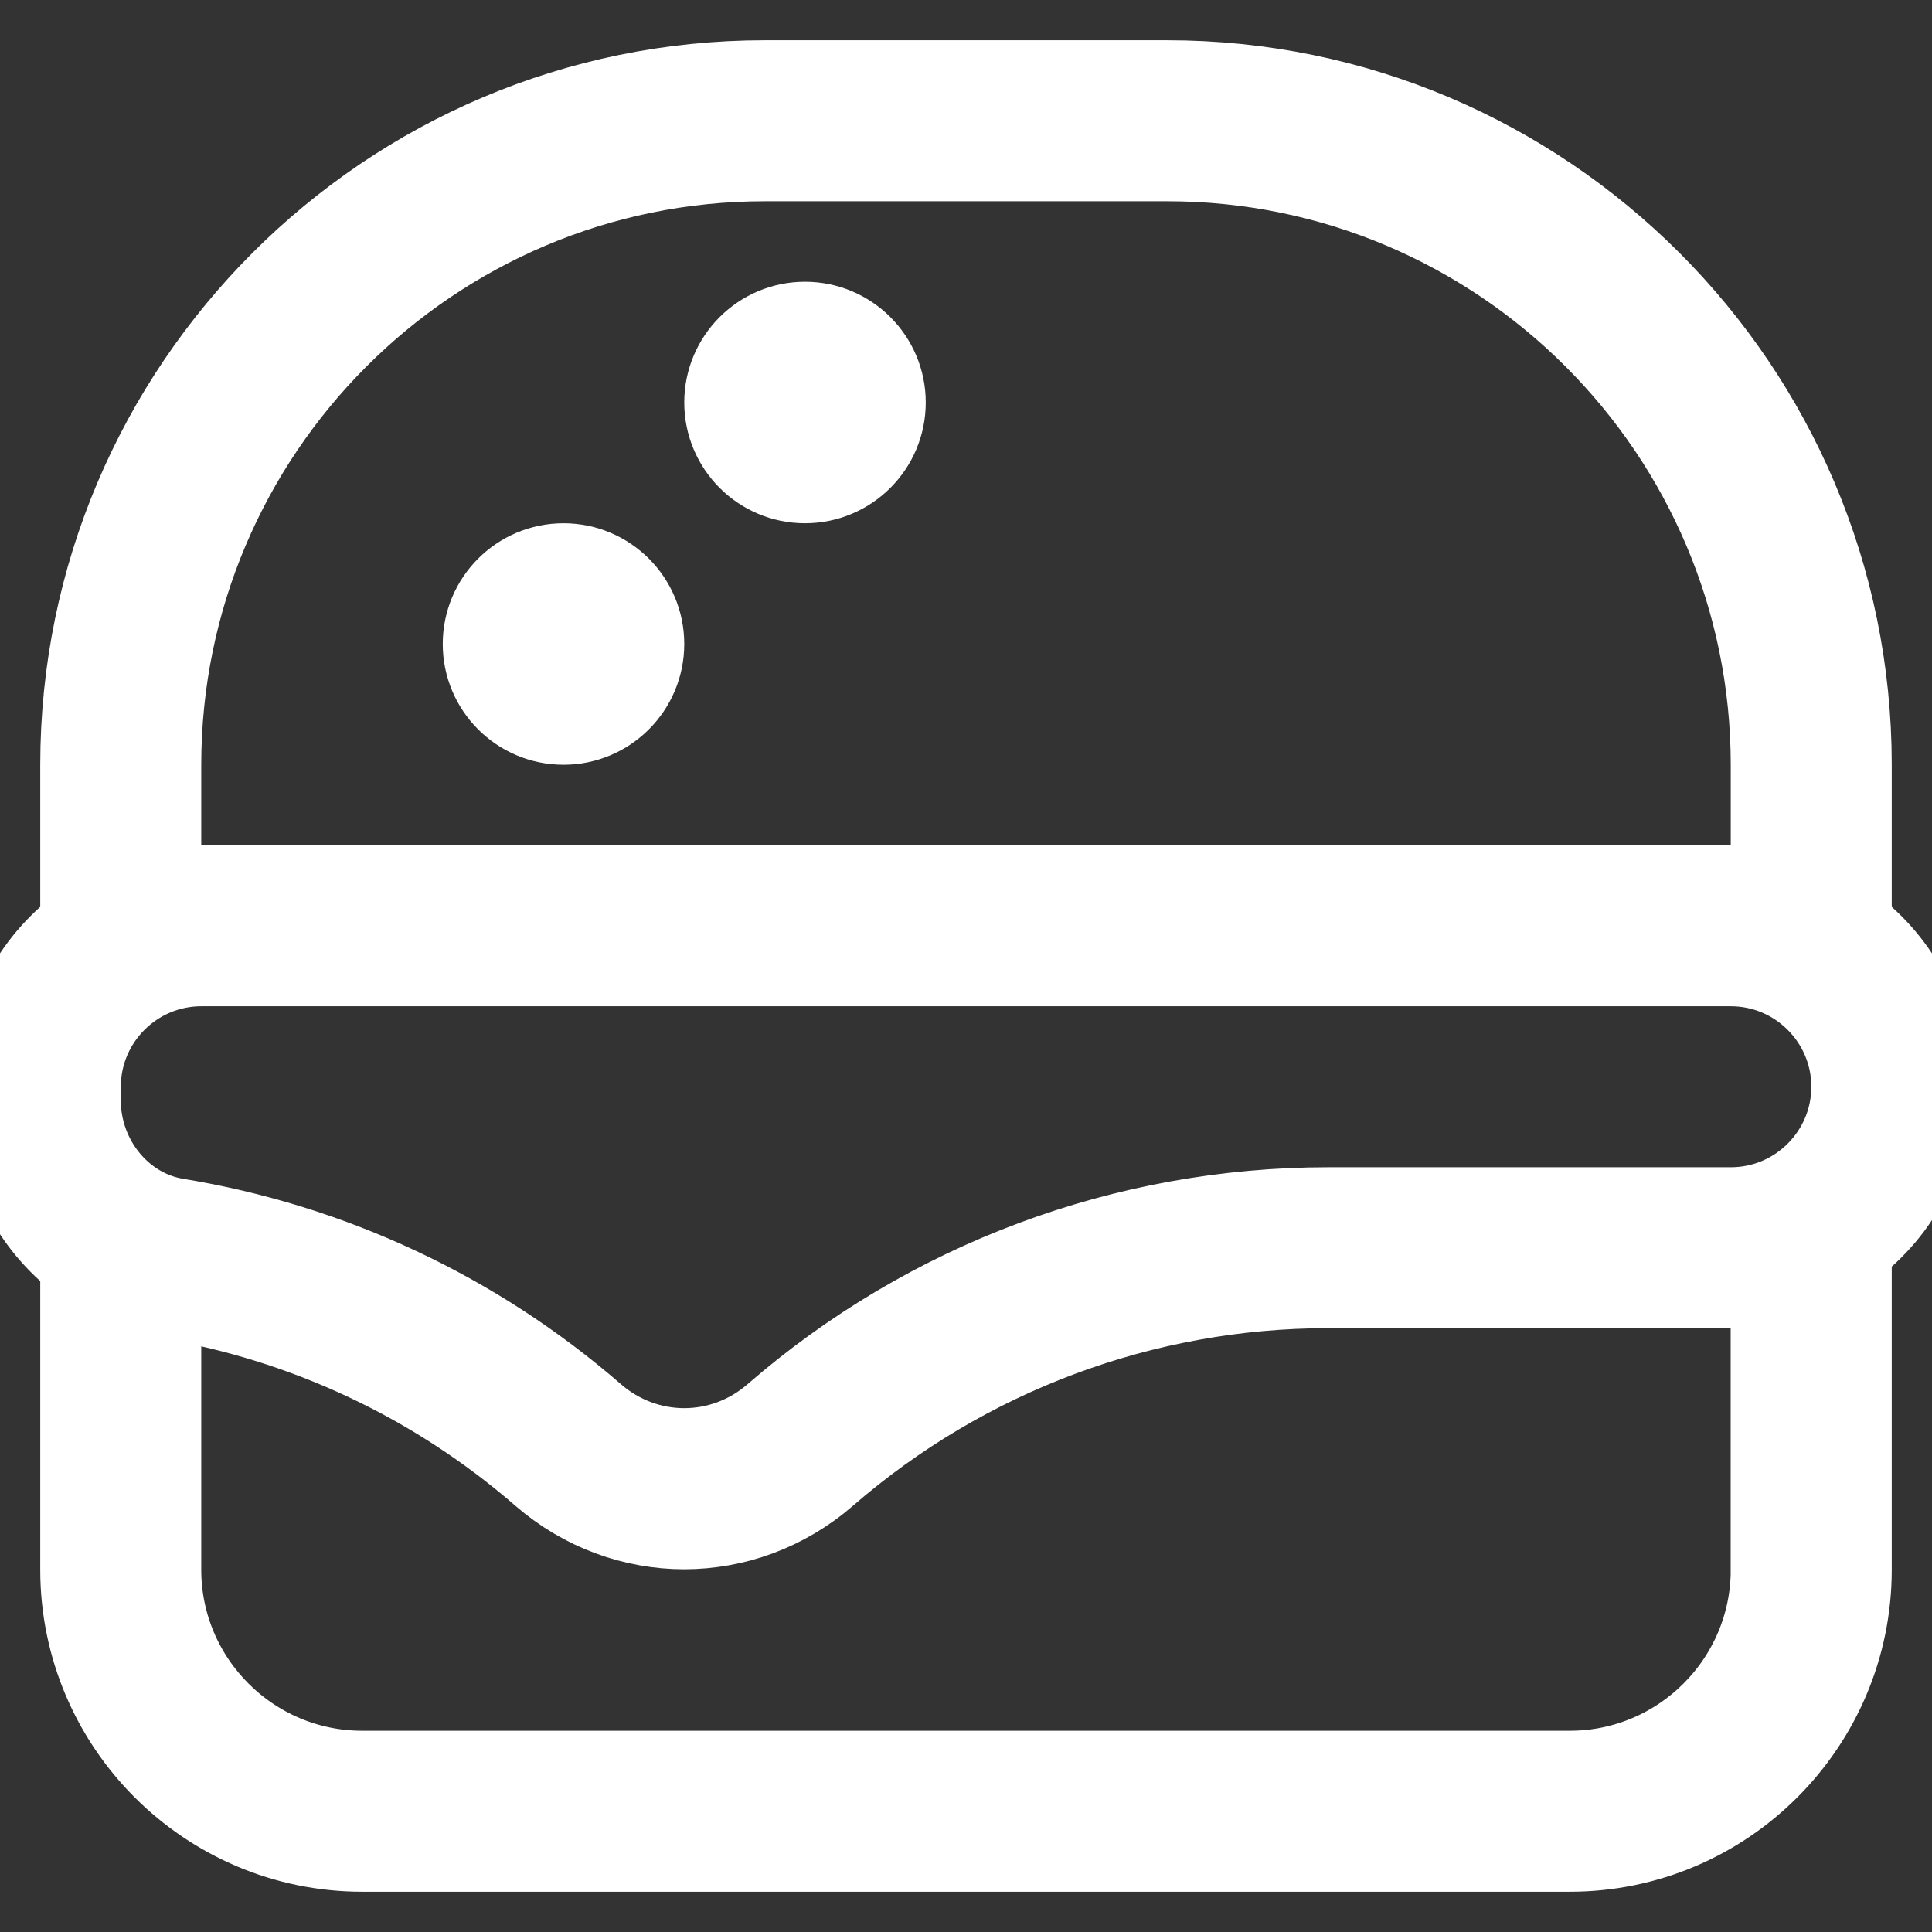 <svg xmlns="http://www.w3.org/2000/svg" id="Layer_1" data-name="Layer 1" viewBox="0 0 24 24">
  <rect x="0" y="0" width="24" height="24" fill="#333333" stroke="none"/>
  <path 
    d="m24,13.5c0-.817-.394-1.544-1.002-2h.002v-2c0-4.687-3.813-8.5-8.5-8.5h-5C4.813,1,1,4.813,1,9.5v2h.002c-.608.456-1.002,1.183-1.002,2v.171c0,.81.393,1.55,1,2.008v3.821c0,1.93,1.57,3.5,3.5,3.5h15c1.93,0,3.5-1.57,3.5-3.5v-4h-.002c.608-.456,1.002-1.183,1.002-2ZM2,9.5c0-4.136,3.364-7.5,7.5-7.5h5c4.136,0,7.5,3.364,7.5,7.5v1.55c-.162-.033-.329-.05-.5-.05H2.5c-.171,0-.338.017-.5.05v-1.55Zm20,10c0,1.378-1.121,2.5-2.5,2.5H4.5c-1.379,0-2.5-1.122-2.5-2.5v-3.382c.011.002.021.004.032.006,1.741.285,3.365,1.046,4.696,2.202.514.445,1.143.668,1.771.668s1.258-.223,1.771-.668c1.729-1.5,3.94-2.327,6.229-2.327h5c.171,0,.338-.017.5-.05v3.55Zm-.5-4.5h-5c-2.529,0-4.974.913-6.885,2.572-.646.561-1.584.561-2.23,0-1.472-1.278-3.267-2.12-5.19-2.435-.681-.111-1.194-.742-1.194-1.466v-.171c0-.827.673-1.5,1.5-1.5h19c.827,0,1.5.673,1.5,1.5s-.673,1.5-1.5,1.5ZM9,5c0-.552.448-1,1-1s1,.448,1,1-.448,1-1,1-1-.448-1-1Zm-3,3c0-.552.448-1,1-1s1,.448,1,1-.448,1-1,1-1-.448-1-1Z" 
    fill="#fff" 
    stroke="#fff" 
    stroke-width="1"
  />
</svg>
